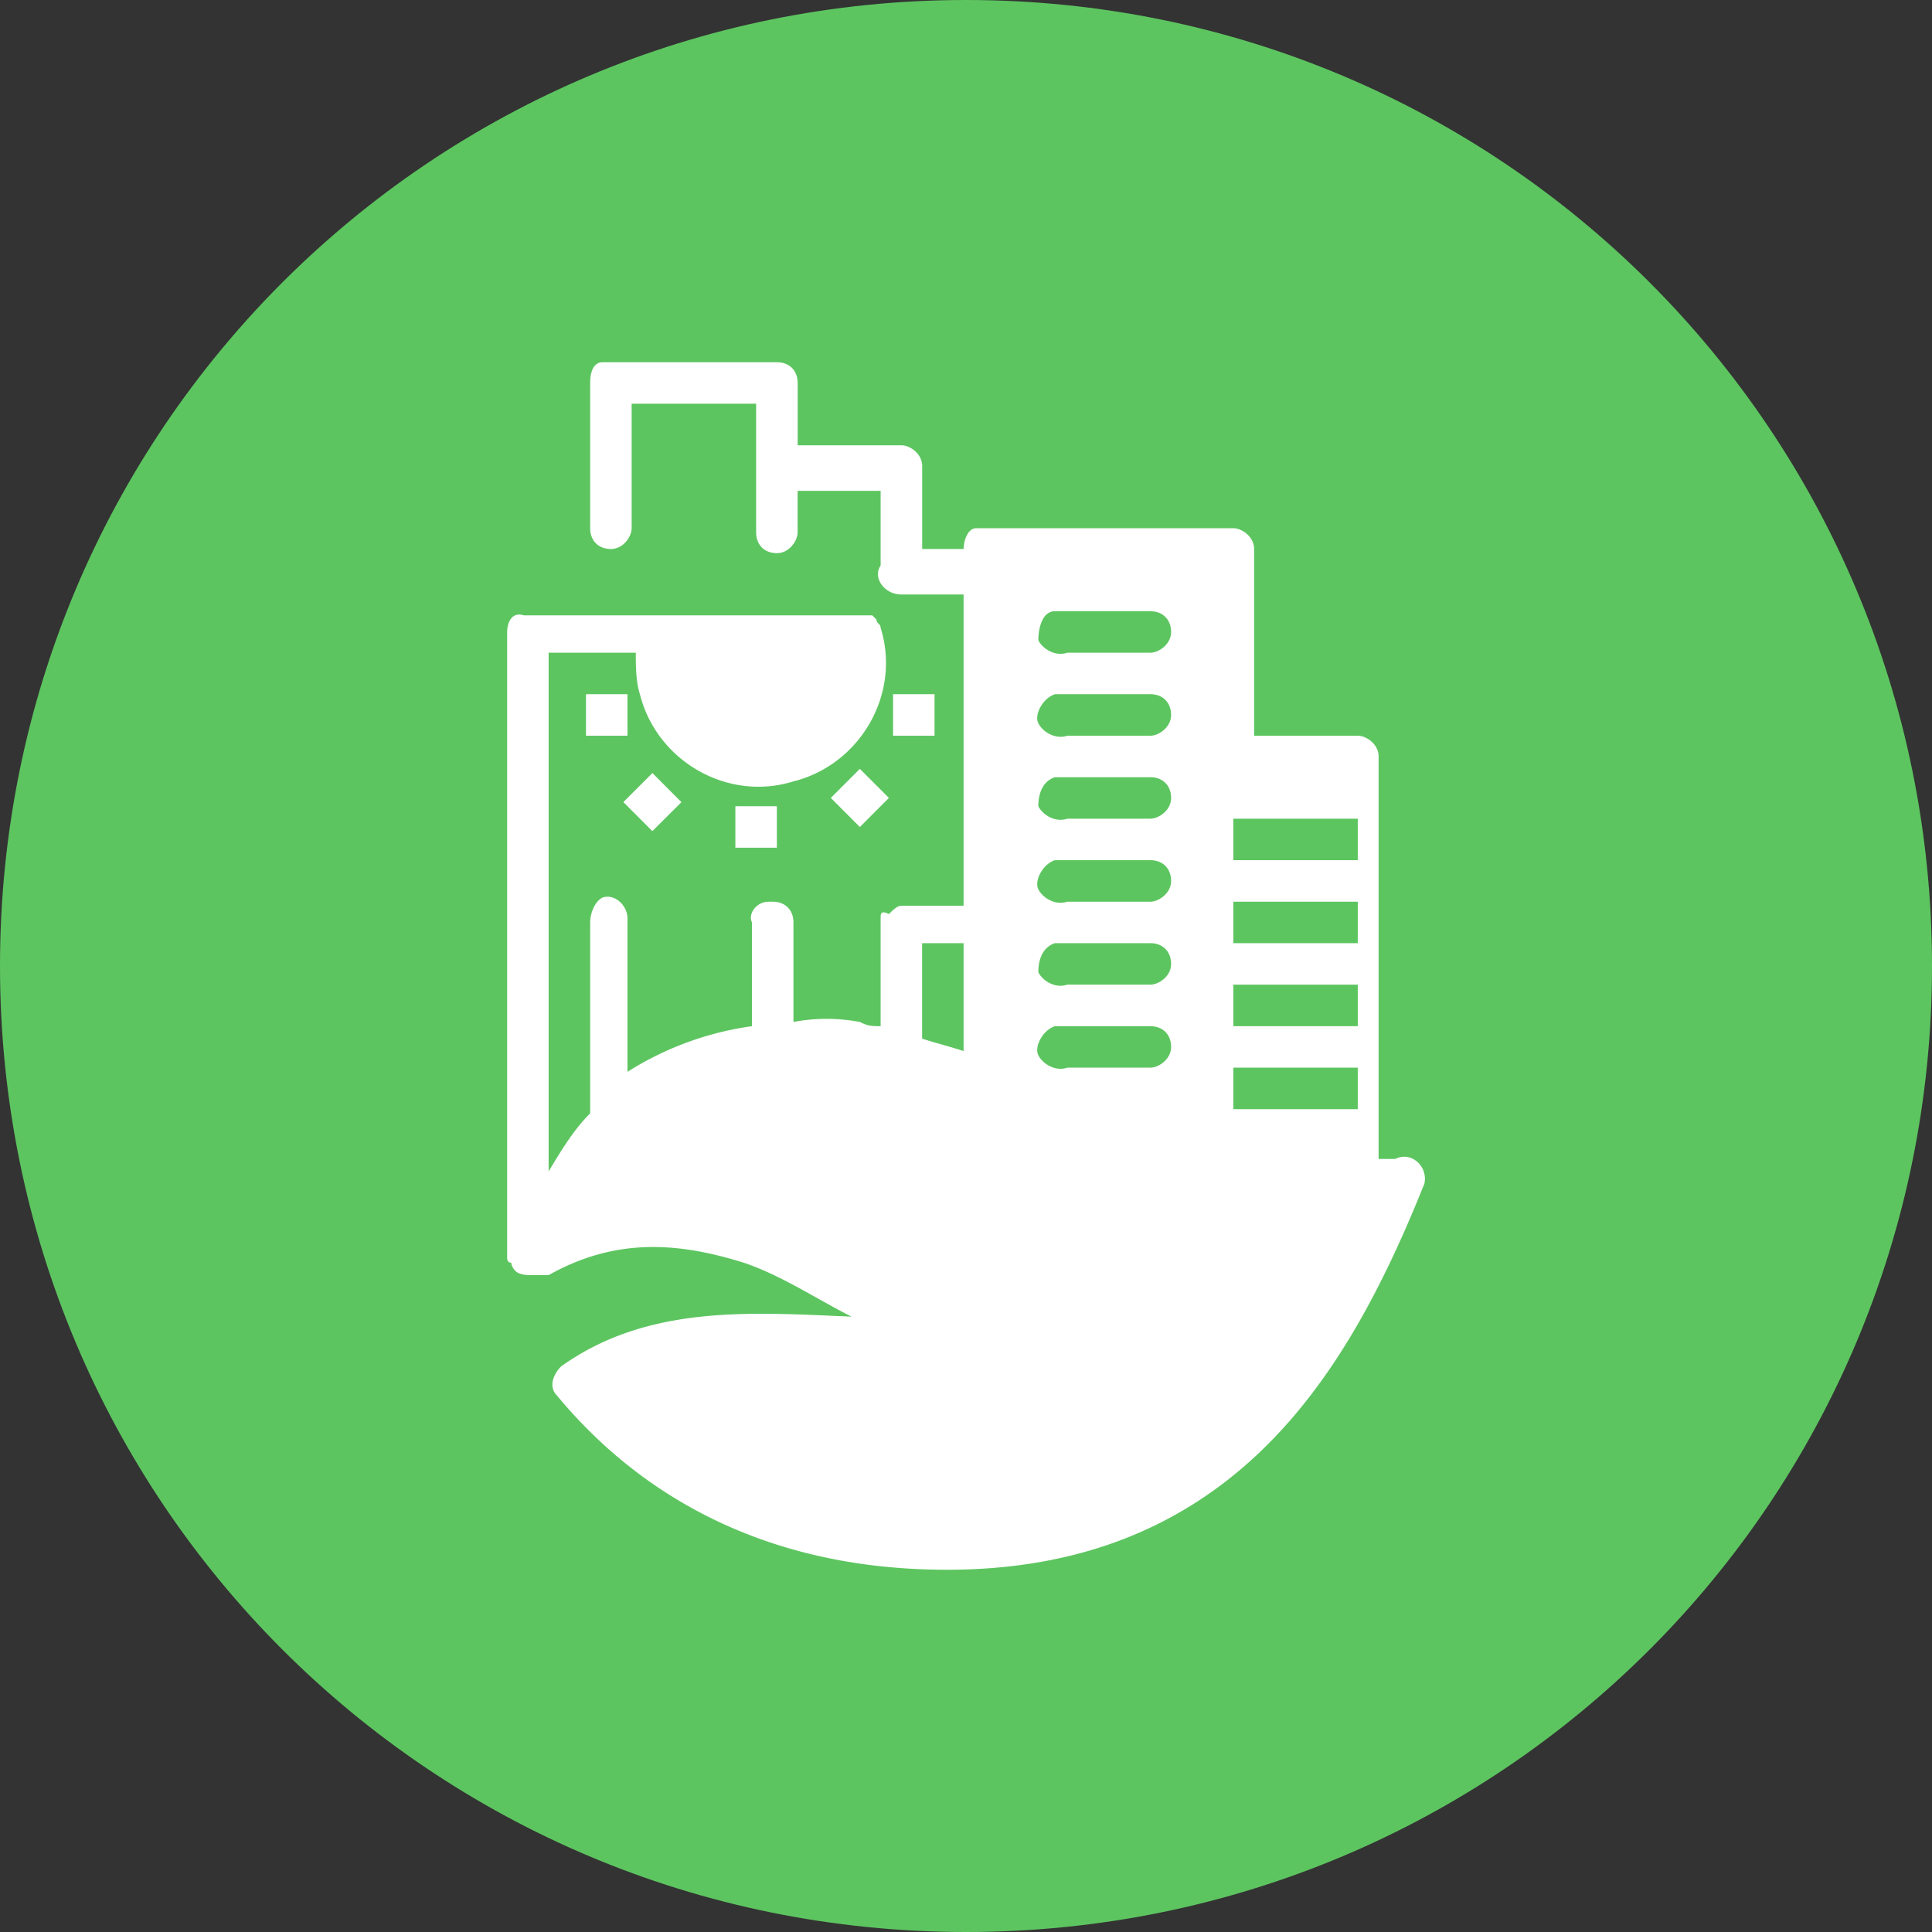 <svg xmlns="http://www.w3.org/2000/svg" width="32" height="32" version="1" id="green">
  <rect width="100%" height="100%" fill="#333333" stroke="none"/>
  <path fill="#5dc560" fill-rule="evenodd" d="M32 16c0 8.86-7.14 16-16 16S0 24.86 0 16 7.14 0 16 0s16 7.14 16 16z" clip-rule="evenodd"></path>
  <path fill="#fff" d="M9.98 6c-.137 0-.205.137-.205.344v2.405c0 .206.137.344.343.344.207 0 .344-.206.344-.344V6.687h2.062V8.818c0 .206.137.344.343.344.207 0 .344-.207.344-.344V8.13h1.375v1.237c-.138.206.068.48.343.48h1.031v5.155h-1.03c-.07 0-.138.07-.207.138-.137-.069-.137 0-.137.069V16.997c-.138 0-.206 0-.344-.07a2.958 2.958 0 0 0-1.1 0v-1.649c0-.206-.137-.343-.343-.343h-.069c-.206 0-.344.206-.275.343v1.719a5.176 5.176 0 0 0-2.062.756V15.21c0-.207-.206-.413-.412-.344-.138.069-.206.275-.206.412v3.162c-.275.275-.481.618-.688.962v-8.591h1.444c0 .206 0 .481.068.687.275 1.1 1.444 1.787 2.543 1.444 1.1-.275 1.787-1.444 1.444-2.543 0-.07-.069-.07-.069-.138l-.069-.069H8.675c-.206-.068-.275.138-.275.275v10.378s0 .07.069.07c0 .068.069.137.069.137.068.068.206.068.275.068h.274c1.1-.618 2.131-.55 3.23-.206.62.206 1.238.619 1.788.894-1.65-.07-3.368-.207-4.811.824-.138.138-.207.344-.07.481C10.532 24.694 12.594 26 15.686 26c2.268 0 3.918-.756 5.155-1.924 1.237-1.169 2.062-2.75 2.75-4.468.068-.275-.207-.55-.482-.412h-.275v-6.667c0-.206-.206-.343-.344-.343h-1.718V9.093c0-.206-.206-.344-.343-.344h-4.262c-.137 0-.206.206-.206.344h-.687V7.718c0-.206-.206-.343-.344-.343h-1.718V6.344c0-.207-.137-.344-.344-.344H9.981zm7.492 4.124h1.581c.206 0 .344.137.344.343 0 .207-.206.344-.344.344h-1.375c-.206.069-.412-.069-.48-.206 0-.206.068-.481.274-.481zm-7.766 1.374v.688h.687v-.688h-.687zm5.086 0v.688h.687v-.688h-.687zm2.68 0h1.581c.206 0 .344.138.344.344 0 .206-.206.344-.344.344h-1.375c-.206.068-.412-.07-.48-.207-.07-.137.068-.412.274-.48zm-3.23 1.237-.481.481.481.482.481-.482-.48-.48zm-3.436.07-.481.48.48.481.482-.48-.481-.482zm6.666.068h1.581c.206 0 .344.137.344.343 0 .207-.206.344-.344.344h-1.375c-.206.069-.412-.069-.48-.206 0-.206.068-.412.274-.481zm-5.292.481v.687h.687v-.687h-.687zm8.248.206h2.061v.687h-2.061v-.687zm-2.956.687h1.581c.206 0 .344.138.344.344 0 .206-.206.344-.344.344h-1.375c-.206.068-.412-.069-.48-.206-.07-.138.068-.413.274-.482zm2.956.688h2.061v.687h-2.061v-.687zm-5.155.687h.687v1.787c-.206-.069-.48-.138-.687-.206v-1.581zm2.2 0h1.58c.206 0 .344.137.344.344 0 .206-.206.343-.344.343h-1.375c-.206.069-.412-.068-.48-.206 0-.206.068-.412.274-.481zm2.955.687h2.061v.688h-2.061v-.688zm-2.956.688h1.581c.206 0 .344.137.344.343 0 .206-.206.344-.344.344h-1.375c-.206.069-.412-.069-.48-.206-.07-.138.068-.413.274-.481zm2.956.687h2.061v.687h-2.061v-.687z"></path>
</svg>
